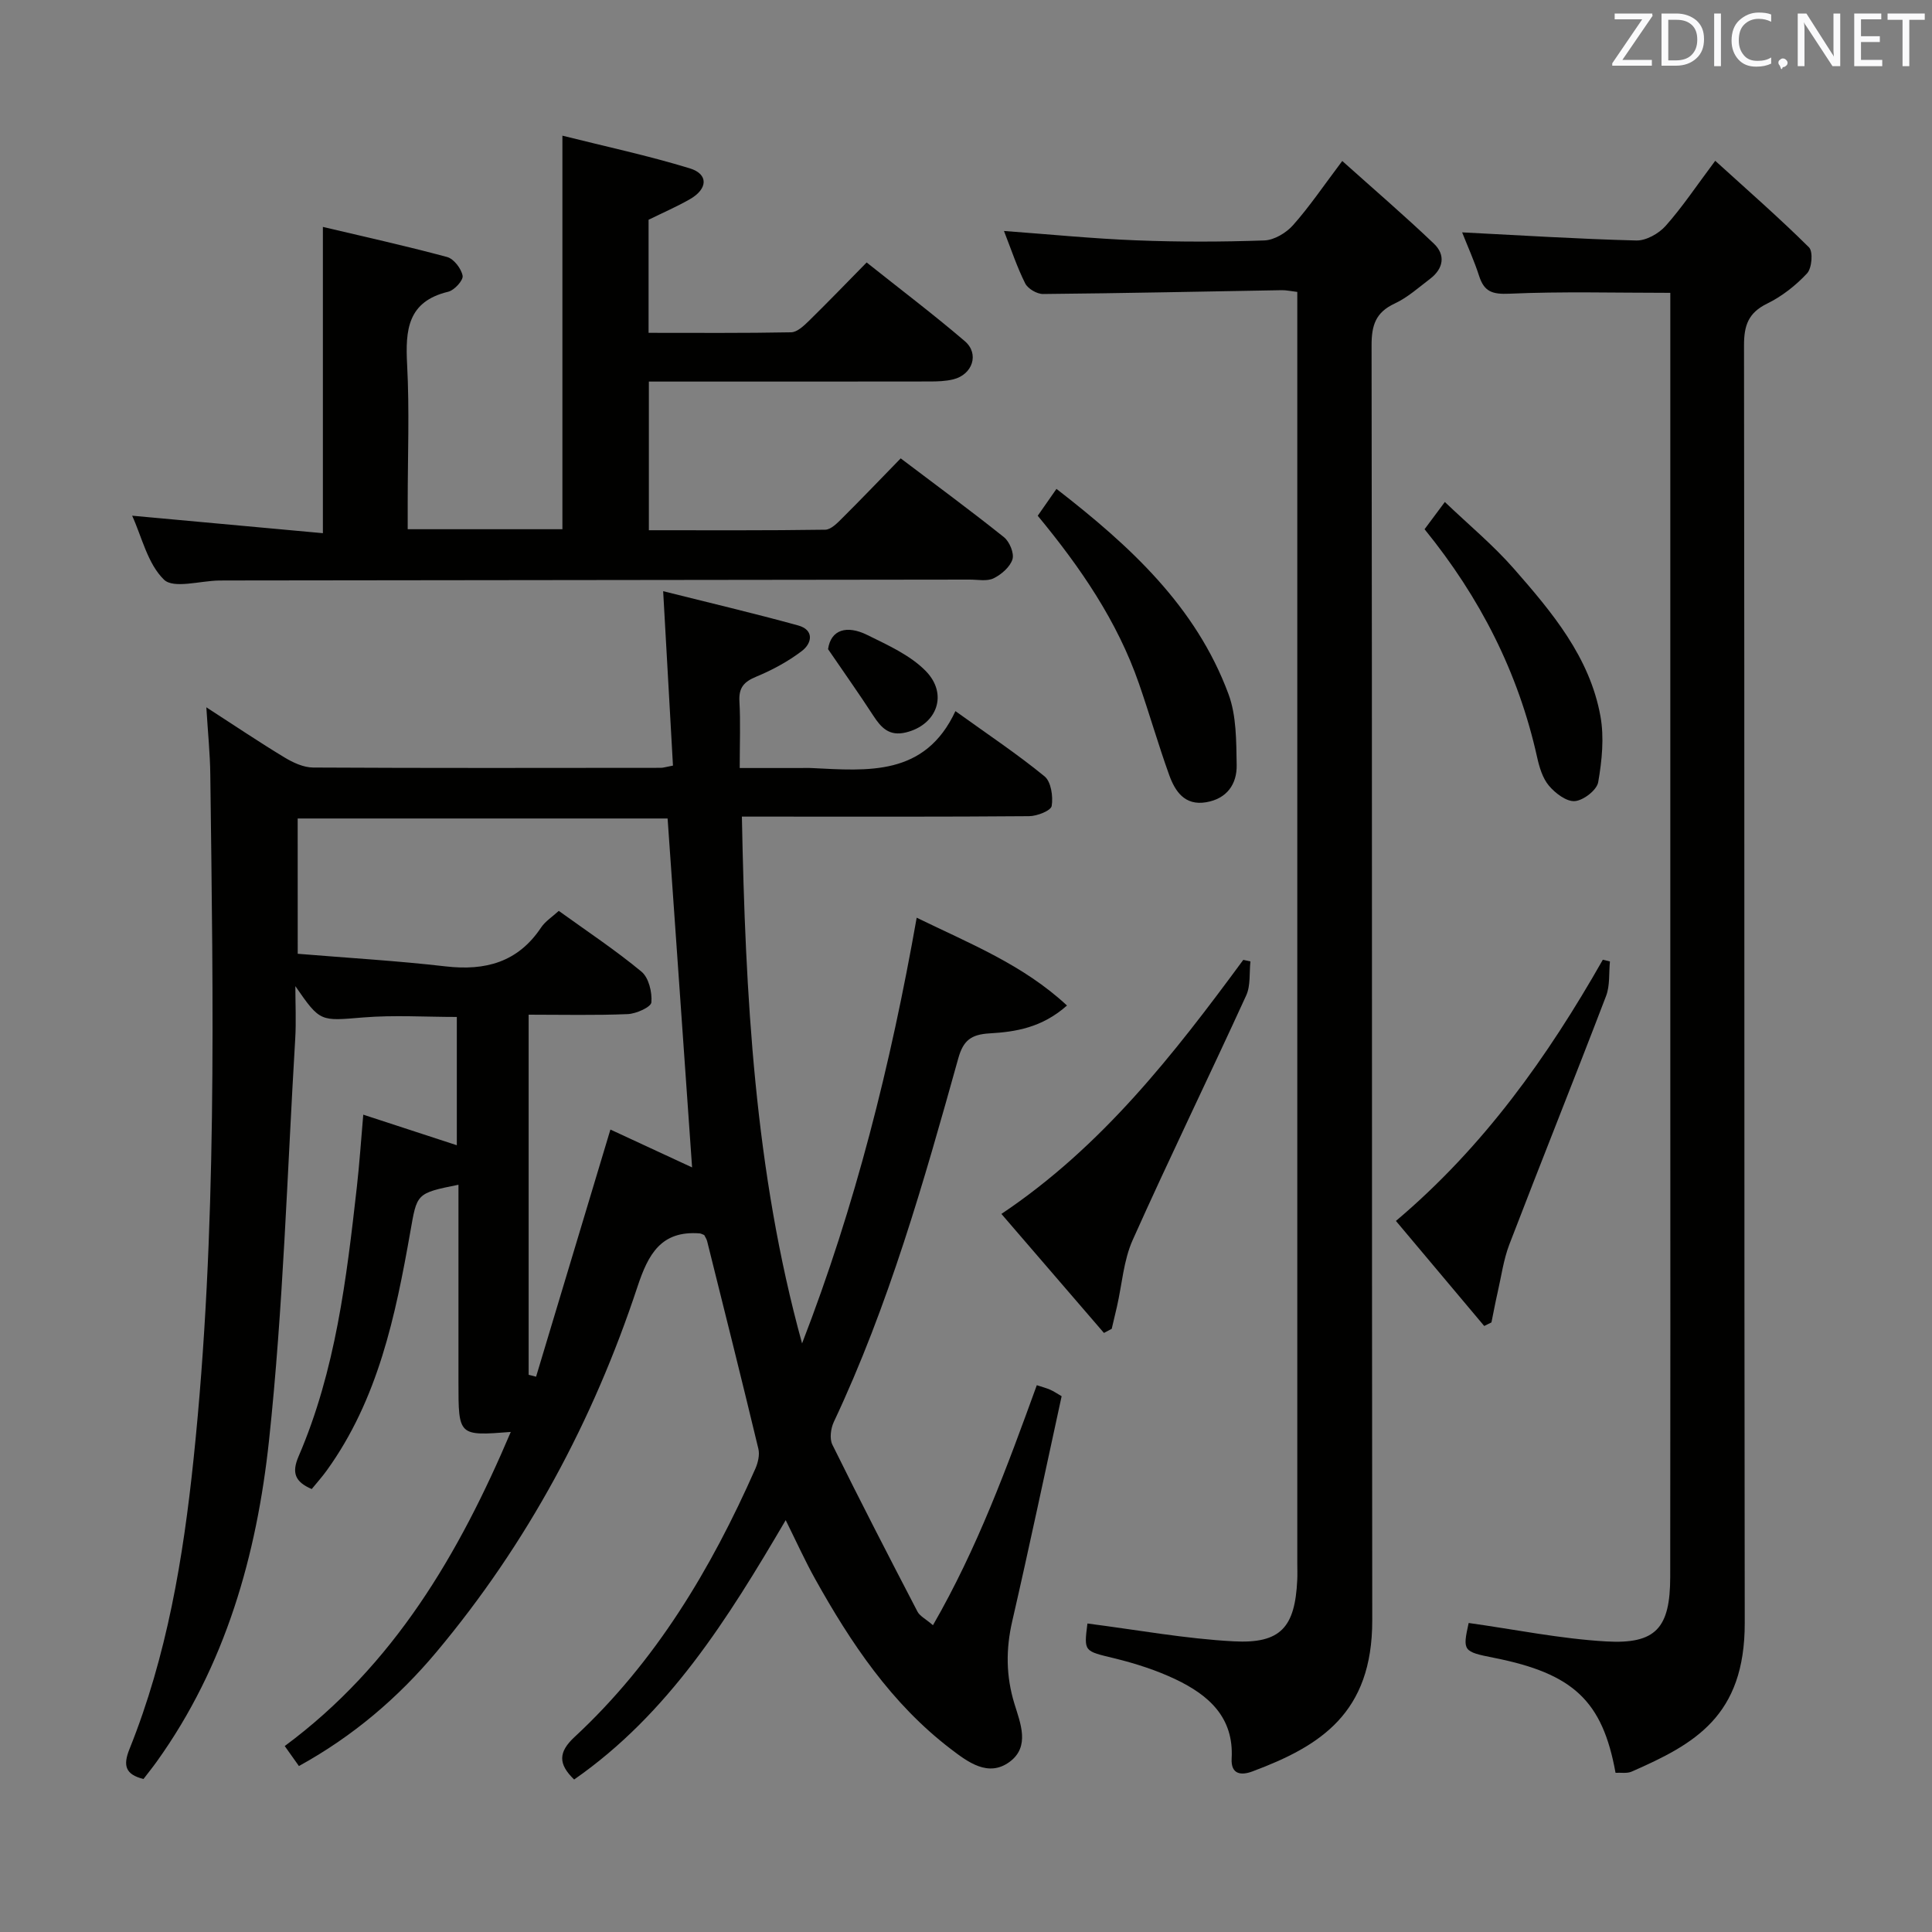 <svg enable-background="new 0 0 400 400" viewBox="0 0 400 400" xmlns="http://www.w3.org/2000/svg"><rect x="0" y="0" width="400" height="400" fill="#808080" stroke="none"/><g fill="#010100"><path d="m220.91 208.18c-5.18 4.6-10.66 5.46-16.03 5.77-3.82.22-5.44 1.46-6.47 5.14-7.14 25.59-14.4 51.15-25.78 75.31-.63 1.35-.91 3.46-.3 4.7 5.72 11.59 11.65 23.09 17.62 34.56.48.93 1.66 1.49 3.21 2.82 9.18-15.92 15.31-32.65 21.5-49.69 1.03.34 1.93.57 2.78.94.75.33 1.44.81 2.36 1.34-3.39 15.54-6.66 31.08-10.22 46.55-1.35 5.84-1.31 11.4.45 17.14 1.23 4.01 3.26 8.84-.97 11.99-4.45 3.31-8.72.02-12.2-2.63-12.28-9.37-20.7-21.94-28.11-35.24-2.09-3.75-3.86-7.68-6.08-12.15-11.99 20.44-24.25 40.1-43.8 53.7-3.33-3.21-3.29-5.67.08-8.8 16.78-15.56 28.26-34.78 37.42-55.51.56-1.26.95-2.9.64-4.17-3.44-14.34-7.03-28.65-10.6-42.96-.12-.47-.41-.89-.61-1.29-.36-.13-.65-.32-.95-.34-7.99-.61-10.64 4.31-12.87 11.05-9.17 27.74-22.8 53.14-41.61 75.61-7.96 9.5-17.28 17.45-28.48 23.62-1.01-1.42-1.83-2.58-2.94-4.14 22.62-16.74 36.09-39.8 46.8-65.03-10.83.84-10.83.84-10.83-10.27 0-12 0-24 0-36 0-1.61 0-3.22 0-4.91-8.83 1.77-8.57 1.82-9.98 9.81-3.07 17.37-6.66 34.62-17.3 49.36-.96 1.33-2.06 2.55-3.1 3.83-3.48-1.49-4.18-3.38-2.72-6.77 7.66-17.77 9.92-36.76 12.06-55.75.54-4.78.86-9.59 1.33-14.99 6.49 2.12 12.74 4.16 19.37 6.33 0-8.99 0-17.69 0-26.56-6.51 0-12.97-.42-19.36.1-8.91.73-8.89 1.03-14.07-6.48 0 3.65.19 7.31-.03 10.94-1.66 27.71-2.47 55.52-5.42 83.1-2.54 23.71-8.99 46.64-23.26 66.53-.86 1.2-1.8 2.36-2.73 3.58-3.78-.93-4.27-2.81-2.9-6.2 7.75-19.28 11.12-39.47 13.27-60.08 4.93-47.17 4.05-94.43 3.46-141.7-.05-4.27-.49-8.53-.82-13.9 5.96 3.85 11 7.25 16.2 10.39 1.77 1.07 3.93 2.07 5.92 2.08 24 .13 47.99.08 71.99.06.48 0 .95-.17 2.5-.46-.65-11.59-1.31-23.27-2.03-36.11 9.24 2.32 18.64 4.53 27.94 7.09 3.35.92 2.91 3.67.78 5.29-2.86 2.18-6.13 3.94-9.45 5.32-2.55 1.05-3.64 2.28-3.48 5.1.24 4.31.06 8.64.06 13.81h12.46c.83 0 1.67-.04 2.5.01 11.59.56 23.4 1.75 29.7-11.79 6.75 4.85 12.84 8.91 18.46 13.51 1.35 1.11 1.79 4.17 1.47 6.13-.16.97-3.02 2.1-4.67 2.11-17.83.15-35.66.09-53.49.09-1.81 0-3.62 0-5.98 0 .72 36.98 2.62 73.42 12.46 109.07 11-28.39 18.35-57.67 23.73-88.14 11.15 5.43 22.01 9.73 31.12 18.18zm-159.27-10.71c10.52.87 20.61 1.45 30.62 2.61 8.24.95 14.97-.85 19.77-8.05.87-1.3 2.32-2.21 3.66-3.44 5.94 4.28 11.78 8.15 17.13 12.59 1.5 1.25 2.22 4.26 2.04 6.35-.08.98-3.13 2.35-4.88 2.43-6.76.28-13.54.12-20.53.12v74.56c.51.13 1.03.26 1.54.39 5.1-16.94 10.19-33.88 15.39-51.17 5.72 2.65 11.45 5.31 16.91 7.84-1.7-24.22-3.38-48.17-5.07-72.24-25.39 0-50.89 0-76.59 0 .01 9.14.01 17.91.01 28.01z"/><path d="m225.14 336.13c10.32 1.32 20.26 3.16 30.28 3.69 9.74.52 12.7-2.91 13.16-12.69.06-1.16.01-2.33.01-3.5 0-85.65 0-171.3 0-256.96 0-1.97 0-3.94 0-6.23-1.36-.16-2.29-.38-3.22-.36-16.47.28-32.95.64-49.42.79-1.26.01-3.14-1.09-3.69-2.19-1.7-3.38-2.89-7.01-4.4-10.86 9.37.69 18.38 1.59 27.41 1.94 8.82.35 17.67.33 26.49.02 2.05-.07 4.53-1.56 5.95-3.16 3.41-3.84 6.3-8.13 10.19-13.29 6.54 5.86 12.91 11.33 18.97 17.11 2.47 2.35 1.99 5.18-.79 7.29-2.38 1.81-4.67 3.88-7.34 5.12-3.93 1.83-4.78 4.51-4.77 8.65.13 87.99.04 175.97.14 263.96.02 19.21-10.69 26.02-24.8 31.29-2.29.86-4.5.69-4.31-2.68.48-8.55-4.81-13.14-11.58-16.37-4.01-1.91-8.35-3.3-12.68-4.36-6.3-1.53-6.35-1.31-5.6-7.21z"/><path d="m334.48 367.04c-2.69-14.87-8.73-20.54-25.14-23.8-6.46-1.28-6.54-1.42-5.27-7.22 9.53 1.33 18.95 3.27 28.45 3.82 10.34.6 13.27-2.79 13.28-13.35.05-34.16.02-68.33.02-102.49 0-52.49 0-104.99 0-157.48 0-1.96 0-3.92 0-5.89-11.47 0-22.42-.31-33.33.18-3.5.15-5.2-.4-6.25-3.66-1-3.11-2.36-6.09-3.52-9.04 12.26.62 24.15 1.38 36.06 1.68 2.03.05 4.64-1.42 6.06-3.01 3.42-3.83 6.29-8.16 10.28-13.49 6.68 6.07 13.24 11.8 19.41 17.92.88.87.61 4.3-.39 5.38-2.33 2.51-5.21 4.77-8.28 6.27-3.9 1.91-4.79 4.54-4.78 8.67.12 88.16.02 176.32.15 264.47.03 19.35-10.42 25.1-23.43 30.8-.97.42-2.23.17-3.32.24z"/><path d="m27.36 106.77c13.38 1.23 26.38 2.42 39.49 3.62 0-21.46 0-42.01 0-63.41 8.26 1.96 17.04 3.89 25.71 6.23 1.39.37 2.94 2.39 3.22 3.88.18.92-1.71 3.01-2.98 3.31-8.43 2.02-8.89 7.93-8.51 15.09.5 9.47.12 18.99.12 28.48v5.6h32.03c0-26.95 0-53.64 0-81.48 8.93 2.24 17.78 4.13 26.39 6.77 3.88 1.19 3.73 4.25.01 6.38-2.73 1.56-5.64 2.82-8.56 4.26v23.41c9.98 0 19.75.08 29.51-.11 1.23-.02 2.6-1.31 3.62-2.3 3.92-3.84 7.73-7.79 12.02-12.16 6.95 5.54 13.81 10.72 20.33 16.3 3.05 2.61 1.6 6.91-2.39 7.9-1.58.39-3.28.44-4.92.44-17.49.03-34.99.02-52.48.02-1.79 0-3.59 0-5.63 0v30.78c12.31 0 24.42.07 36.52-.11 1.21-.02 2.54-1.42 3.56-2.44 4-3.98 7.9-8.06 12.06-12.33 7.4 5.6 14.5 10.82 21.38 16.32 1.15.92 2.15 3.32 1.76 4.58-.5 1.59-2.29 3.14-3.9 3.93-1.36.67-3.26.27-4.93.27-51.15.06-102.29.12-153.44.18-.67 0-1.33 0-2 .01-3.92.06-9.41 1.75-11.4-.18-3.39-3.29-4.58-8.84-6.59-13.24z"/><path d="m258.89 199.05c-.26 2.37.06 5-.88 7.05-7.74 16.92-15.9 33.65-23.5 50.63-1.89 4.22-2.2 9.15-3.25 13.76-.35 1.55-.73 3.09-1.09 4.63-.54.28-1.07.56-1.61.85-6.94-8.05-13.88-16.11-21.23-24.64 20.85-13.96 35.7-33.07 50.08-52.6.51.11.99.21 1.48.32z"/><path d="m333.32 199.06c-.24 2.39.03 4.98-.8 7.15-6.57 17.18-13.43 34.25-20.02 51.42-1.22 3.18-1.67 6.65-2.44 9.99-.47 2.05-.85 4.11-1.27 6.17-.5.25-1 .49-1.5.74-6.07-7.23-12.15-14.46-18.28-21.75 18.21-15.37 31.43-34.01 42.84-54.08.5.12.99.24 1.47.36z"/><path d="m214.85 106.78c1.35-1.94 2.47-3.54 3.88-5.56 15.2 11.78 28.87 24.31 35.61 42.47 1.67 4.5 1.61 9.76 1.7 14.68.08 3.98-2.03 7.01-6.34 7.73-4.43.74-6.42-2.27-7.64-5.67-2.25-6.25-4.08-12.65-6.26-18.92-4.48-12.91-12.08-24-20.95-34.73z"/><path d="m294.94 109.57c1.34-1.8 2.43-3.26 4.2-5.64 4.92 4.71 10 8.91 14.29 13.81 7.89 9 15.7 18.29 17.92 30.52.8 4.41.32 9.21-.46 13.68-.28 1.63-3.05 3.78-4.83 3.92-1.74.14-4.06-1.63-5.38-3.2-1.31-1.56-1.98-3.83-2.44-5.9-3.89-17.52-11.81-33.06-23.3-47.19z"/><path d="m171.44 134.4c.58-4.05 3.88-5.04 8.15-2.92 4.22 2.09 8.81 4.14 12.03 7.4 4.79 4.84 2.34 11.2-4.05 12.76-3.49.85-5.15-.99-6.79-3.51-2.83-4.36-5.84-8.61-9.34-13.73z"/></g><path d="m342.2 3.2-6.3 9.2h6.1v1.2h-8.2v-.5l6.2-9.1h-5.7v-1.2h7.8v.4z" fill="#fafafb"/><path d="m344 13.7v-10.9h3.1c1.6 0 3 .5 4.1 1.4 1.1 1 1.6 2.2 1.6 3.9s-.5 3-1.6 4-2.5 1.5-4.2 1.5h-3zm1.4-9.6v8.4h1.6c1.4 0 2.5-.4 3.2-1.1.8-.8 1.2-1.8 1.2-3.2s-.4-2.4-1.2-3.1-1.8-1-3.1-1z" fill="#fafafb"/><path d="m356.3 2.8v10.9h-1.4v-10.9z" fill="#fafafb"/><path d="m366.6 13.2c-.8.4-1.8.6-3 .6-1.6 0-2.8-.5-3.7-1.5s-1.4-2.3-1.4-3.9c0-1.7.5-3.2 1.6-4.2s2.4-1.6 4-1.6c1 0 1.9.1 2.6.4v1.5c-.8-.4-1.6-.6-2.6-.6-1.2 0-2.2.4-3 1.2s-1.1 1.9-1.1 3.3c0 1.3.4 2.3 1.1 3.1s1.6 1.1 2.8 1.1c1.1 0 2-.2 2.8-.7v1.3z" fill="#fafafb"/><path d="m368.2 13c0-.3.1-.5.3-.6.2-.2.4-.3.6-.3.3 0 .5.1.7.3s.3.4.3.6-.1.5-.3.6c-.2.2-.4.3-.7.3-.3 1-.5-.1-.6-.3-.2-.2-.3-.4-.3-.6z" fill="#fafafb"/><path d="m381.1 13.7h-1.7l-5.5-8.4c-.2-.2-.3-.5-.4-.7 0 .2.1.8.1 1.5v7.6h-1.4v-10.9h1.8l5.3 8.3c.3.4.4.6.4.8 0-.3-.1-.8-.1-1.6v-7.5h1.4v10.9z" fill="#fafafb"/><path d="m389.7 13.7h-5.8v-10.9h5.6v1.2h-4.2v3.5h3.9v1.2h-3.9v3.7h4.4z" fill="#fafafb"/><path d="m398.4 4.1h-3.1v9.6h-1.4v-9.6h-3.1v-1.3h7.7v1.3z" fill="#fafafb"/></svg>